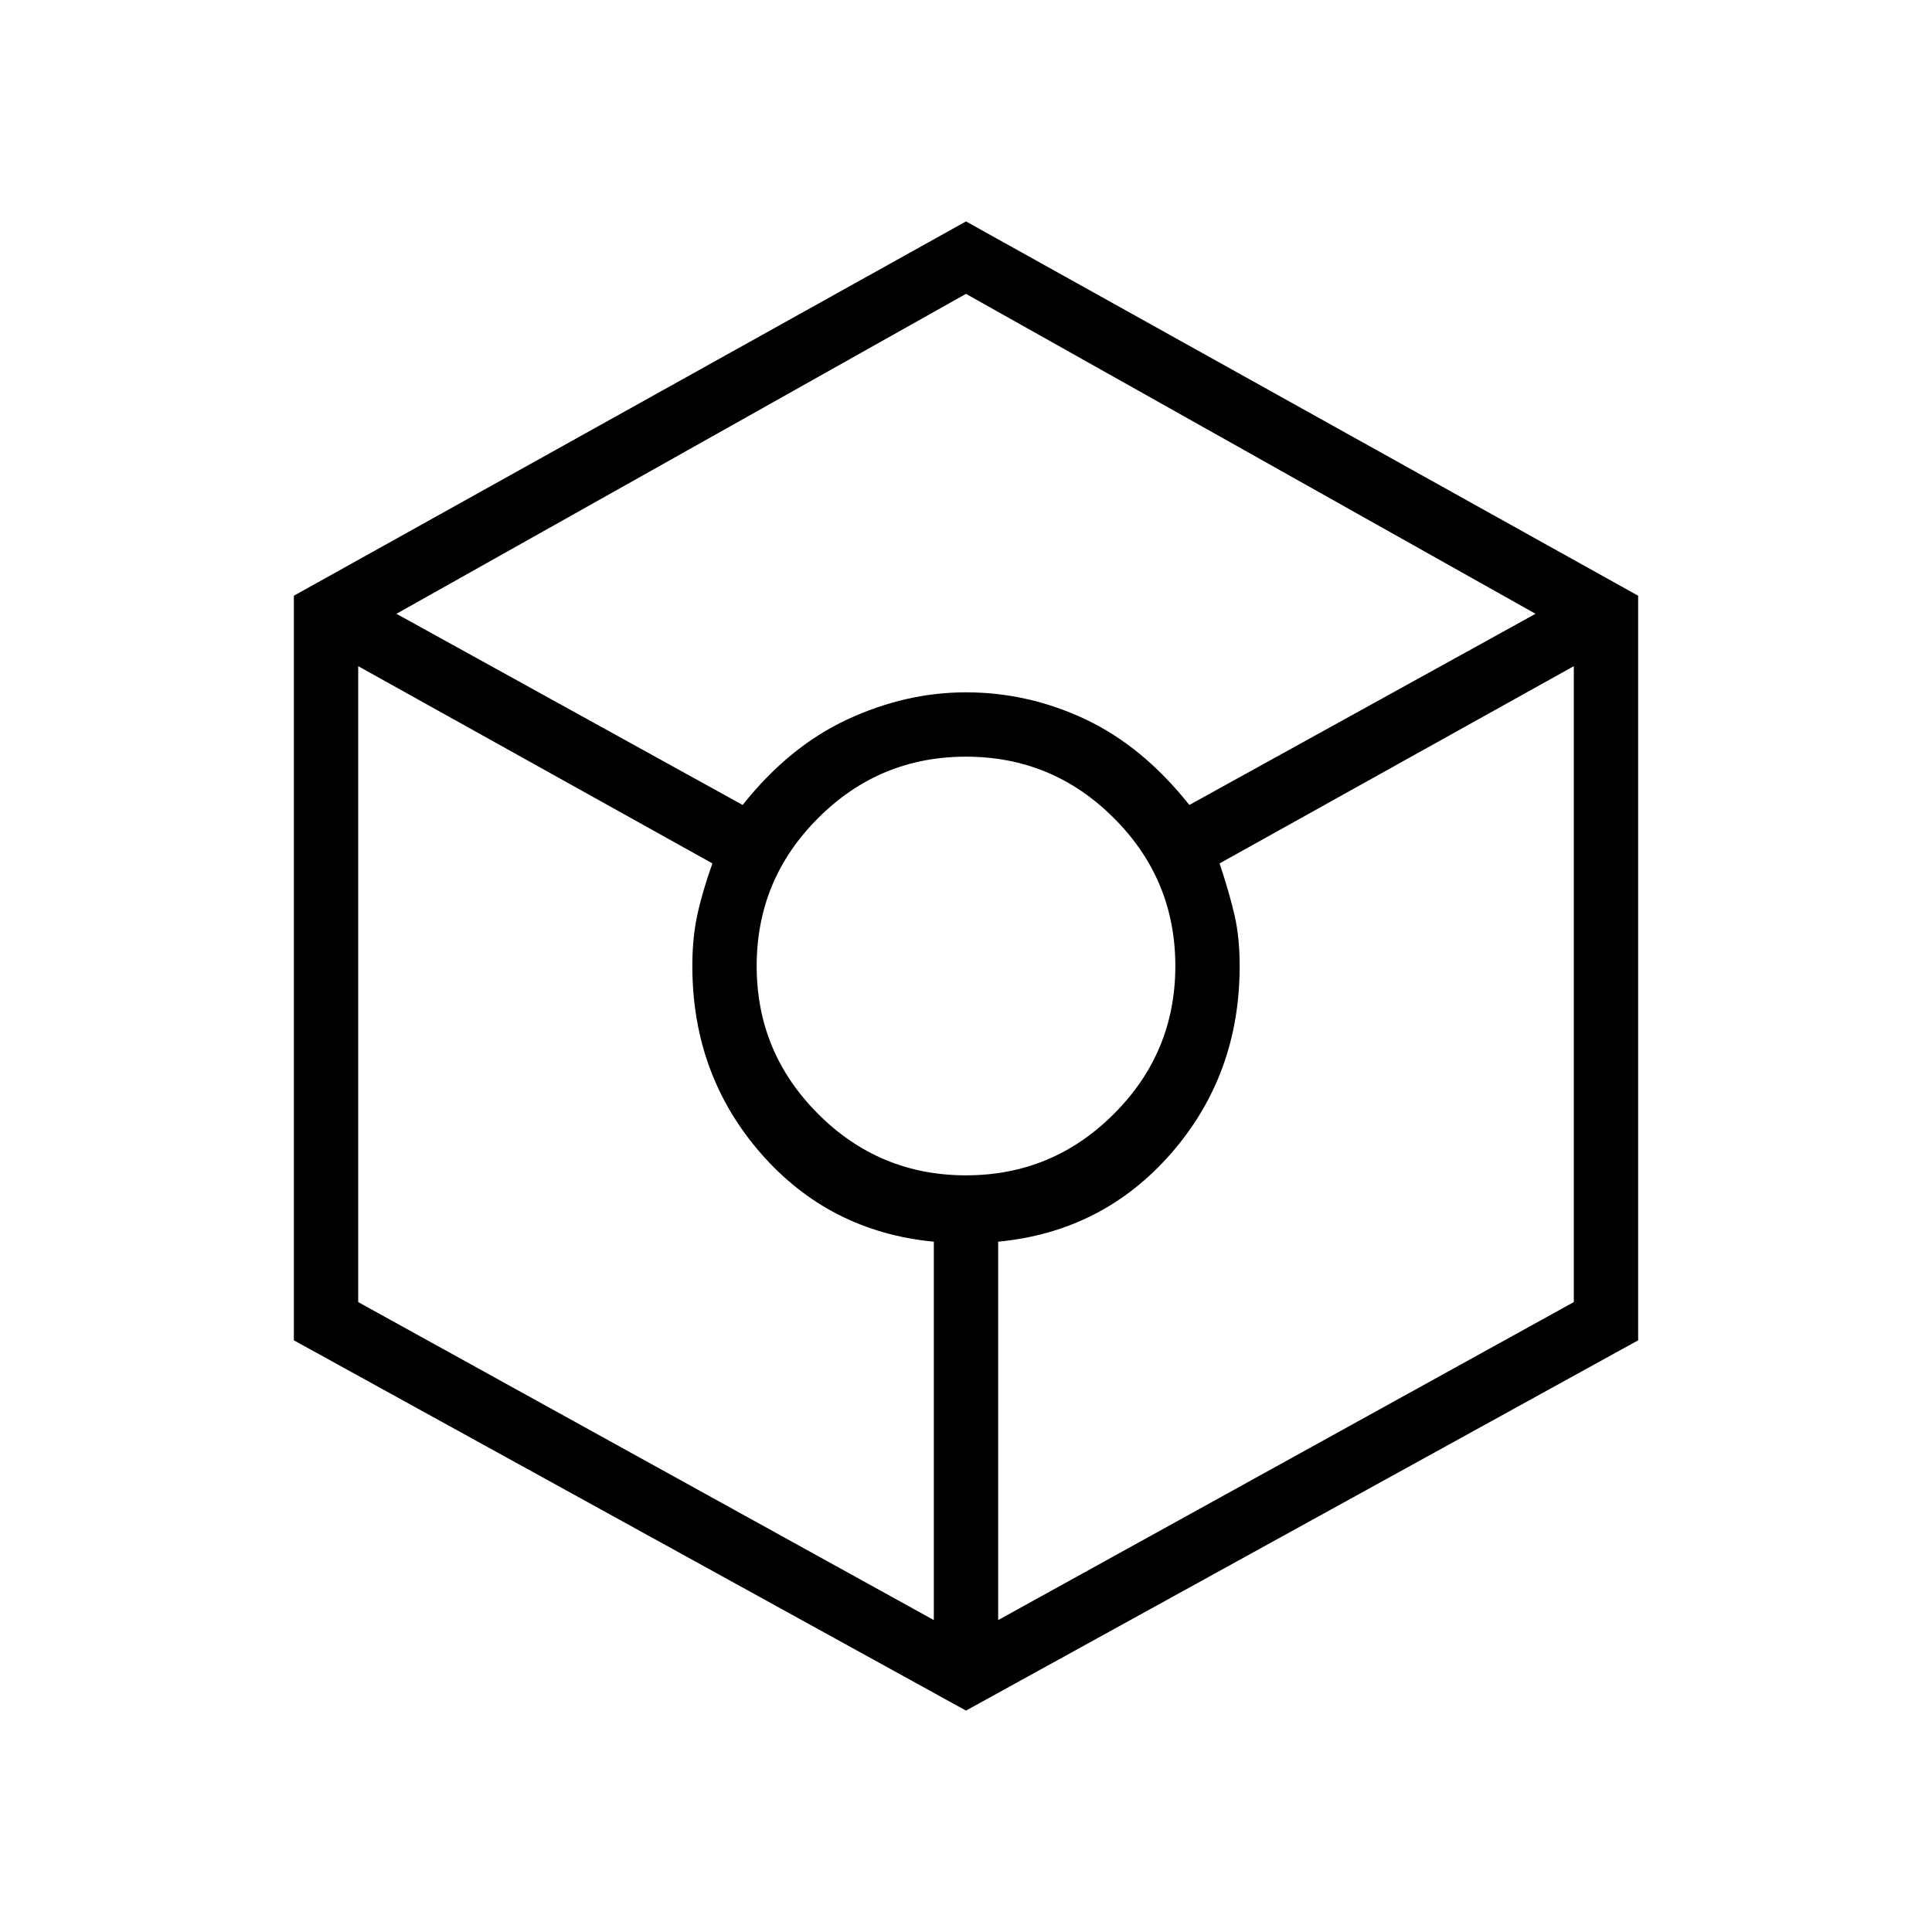 <svg xmlns="http://www.w3.org/2000/svg" height="20" width="20"><path d="m10 17.708-6.958-3.833V6.167L10 2.292l6.958 3.875v7.708ZM7.688 8.333q.479-.604 1.083-.885T10 7.167q.646 0 1.24.281.593.281 1.072.885l3.584-1.979L10 3.042 4.104 6.354Zm1.979 8.438v-3.917q-1.084-.104-1.792-.916-.708-.813-.708-1.938 0-.292.052-.531.052-.24.156-.531L3.708 6.896v6.583ZM10 12.167q.896 0 1.531-.636.636-.635.636-1.531 0-.896-.636-1.531-.635-.636-1.531-.636-.896 0-1.531.636-.636.635-.636 1.531 0 .896.636 1.531.635.636 1.531.636Zm.333 4.604 5.959-3.292V6.896l-3.667 2.042q.104.312.156.541.052.229.052.521 0 1.125-.708 1.938-.708.812-1.792.916Z"/></svg>